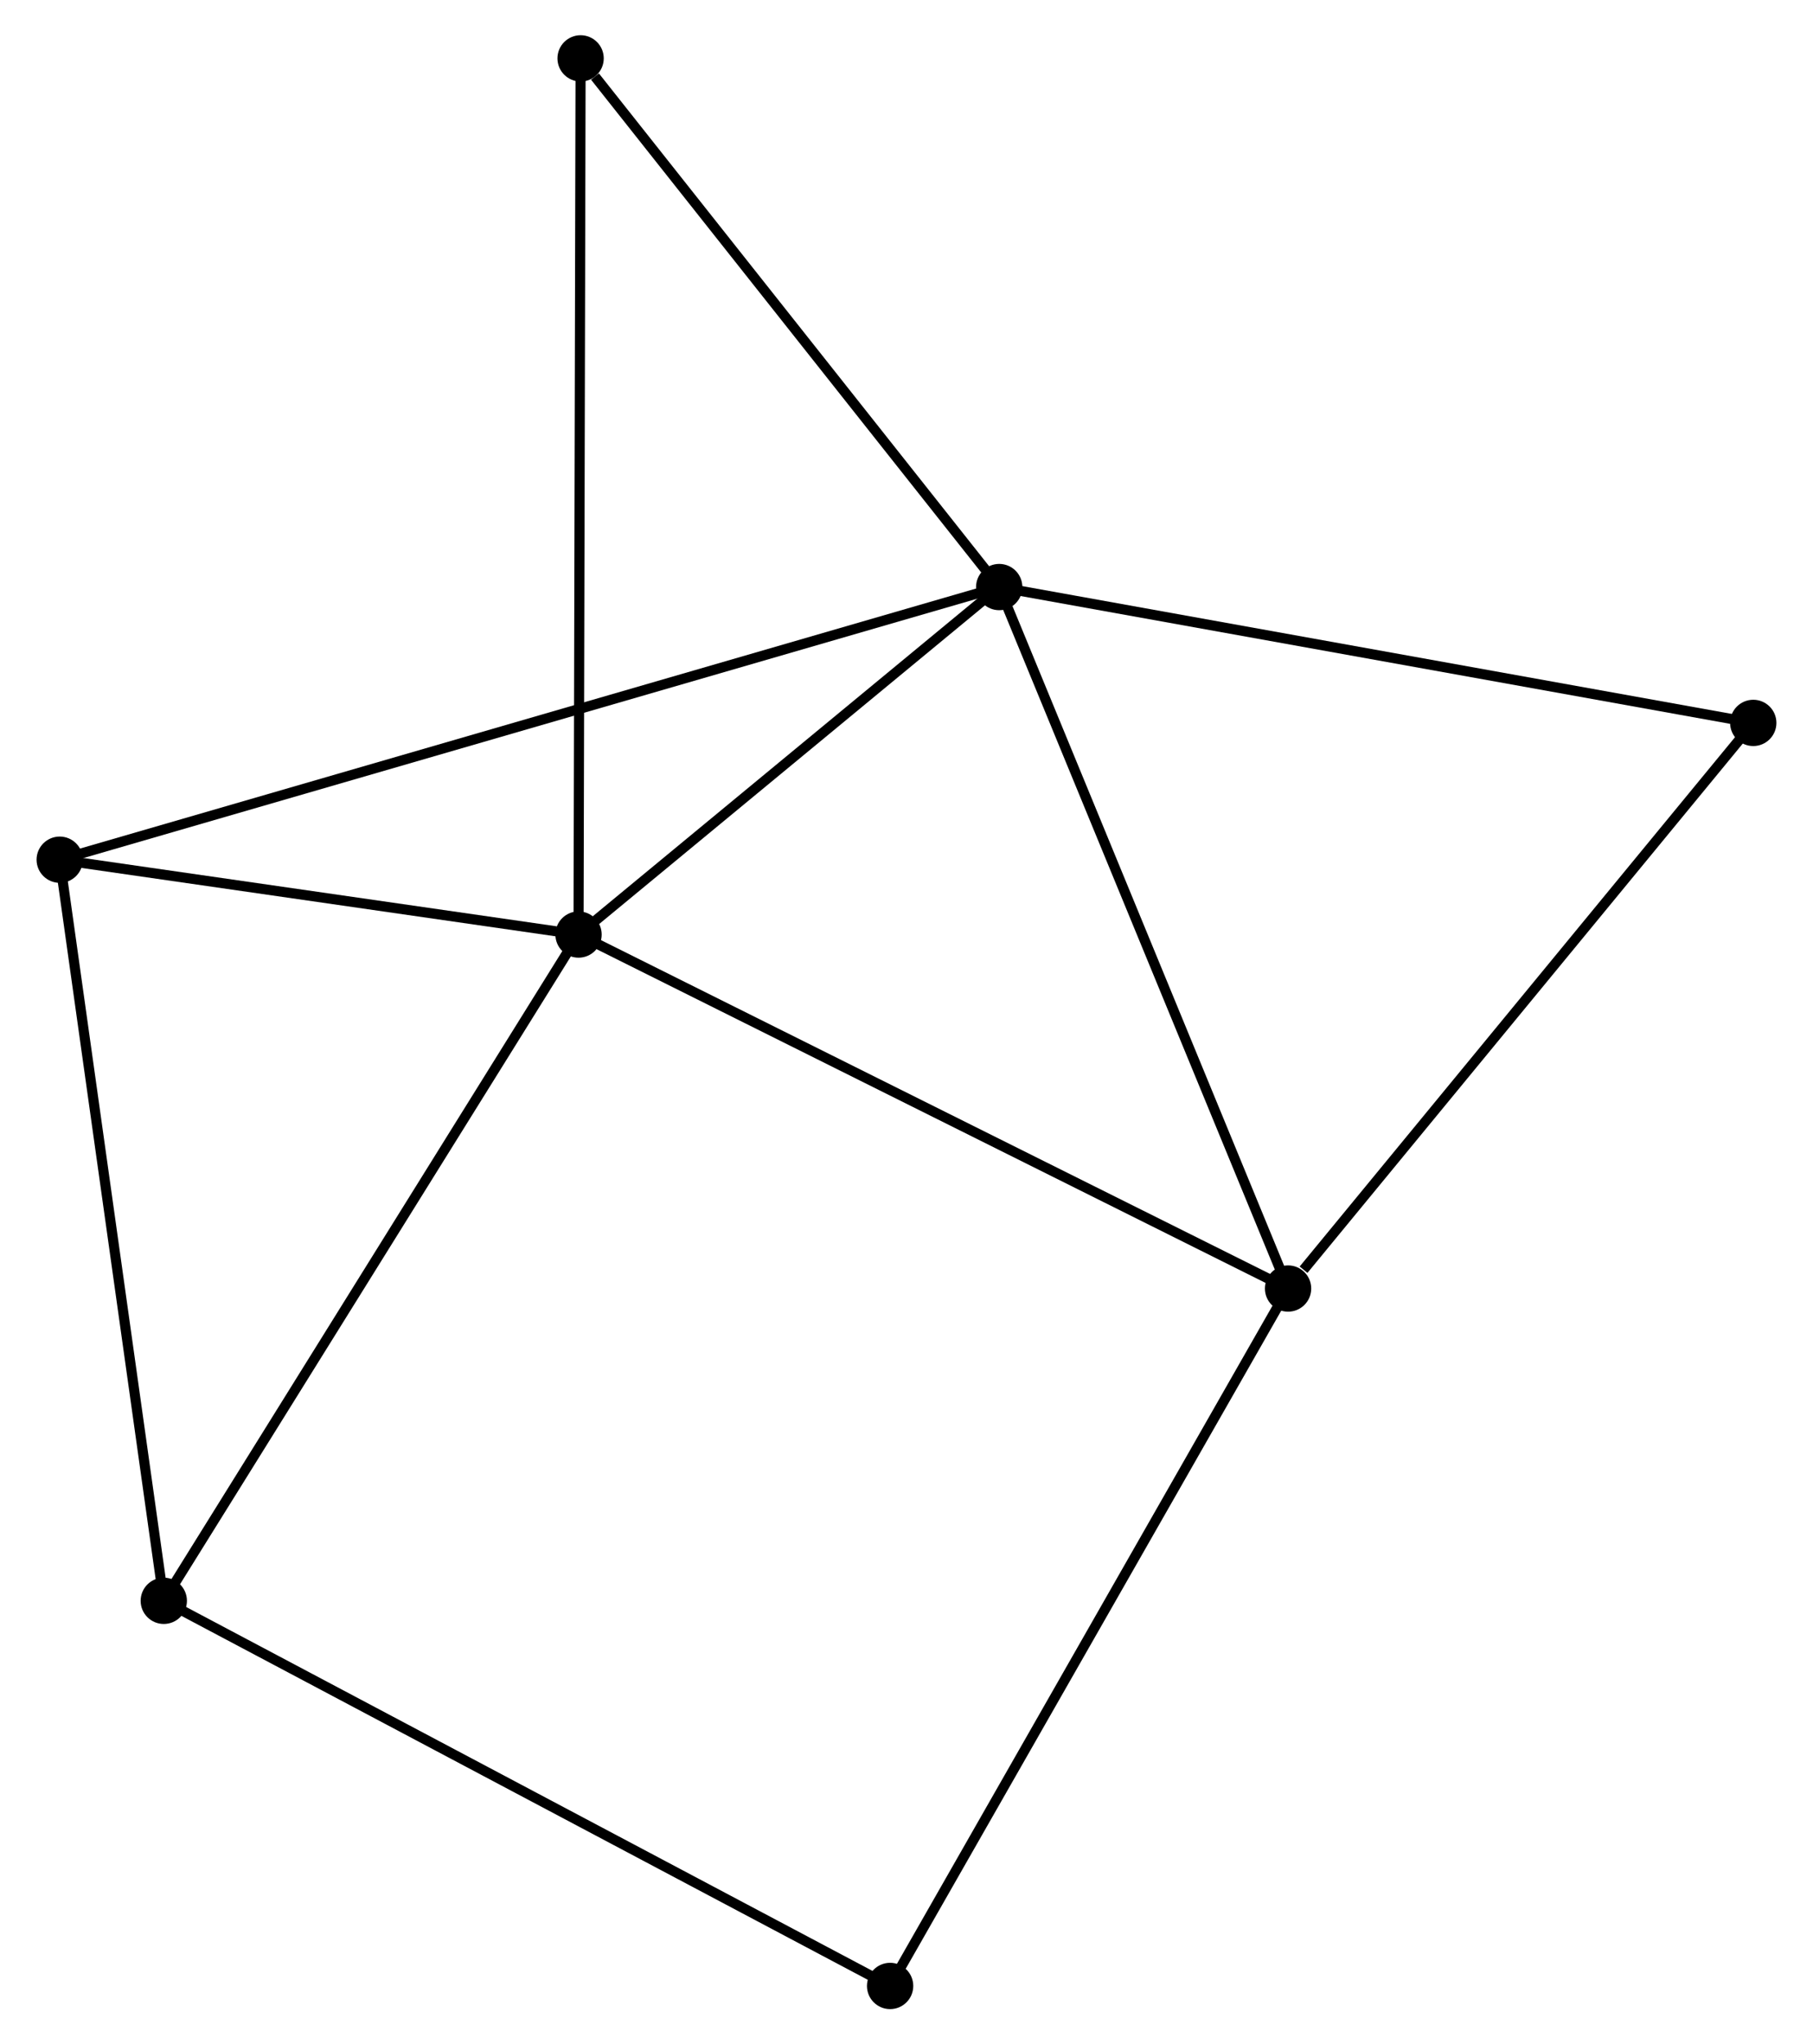 <?xml version="1.0" encoding="UTF-8" standalone="no"?>
<!DOCTYPE svg PUBLIC "-//W3C//DTD SVG 1.1//EN"
 "http://www.w3.org/Graphics/SVG/1.1/DTD/svg11.dtd">
<!-- Generated by graphviz version 2.36.0 (20140111.2315)
 -->
<!-- Title: %3 Pages: 1 -->
<svg width="180pt" height="203pt"
 viewBox="0.00 0.00 179.85 203.13" xmlns="http://www.w3.org/2000/svg" xmlns:xlink="http://www.w3.org/1999/xlink">
<g id="graph0" class="graph" transform="scale(1 1) rotate(0) translate(4 199.131)">
<title>%3</title>
<!-- 0 -->
<g id="node1" class="node"><title>0</title>
<ellipse fill="black" stroke="black" cx="95.135" cy="-140.799" rx="1.8" ry="1.8"/>
</g>
<!-- 1 -->
<g id="node2" class="node"><title>1</title>
<ellipse fill="black" stroke="black" cx="53.343" cy="-106.271" rx="1.8" ry="1.8"/>
</g>
<!-- 0&#45;&#45;1 -->
<g id="edge1" class="edge"><title>0&#45;&#45;1</title>
<path fill="none" stroke="black" d="M93.744,-139.65C87.399,-134.408 61.226,-112.784 54.781,-107.46"/>
</g>
<!-- 2 -->
<g id="node3" class="node"><title>2</title>
<ellipse fill="black" stroke="black" cx="123.833" cy="-71.098" rx="1.8" ry="1.8"/>
</g>
<!-- 0&#45;&#45;2 -->
<g id="edge2" class="edge"><title>0&#45;&#45;2</title>
<path fill="none" stroke="black" d="M95.844,-139.076C99.78,-129.517 118.906,-83.064 123.043,-73.017"/>
</g>
<!-- 4 -->
<g id="node4" class="node"><title>4</title>
<ellipse fill="black" stroke="black" cx="1.8" cy="-113.708" rx="1.8" ry="1.8"/>
</g>
<!-- 0&#45;&#45;4 -->
<g id="edge3" class="edge"><title>0&#45;&#45;4</title>
<path fill="none" stroke="black" d="M93.186,-140.233C81.039,-136.707 15.854,-117.787 3.739,-114.271"/>
</g>
<!-- 5 -->
<g id="node5" class="node"><title>5</title>
<ellipse fill="black" stroke="black" cx="53.548" cy="-193.331" rx="1.8" ry="1.8"/>
</g>
<!-- 0&#45;&#45;5 -->
<g id="edge4" class="edge"><title>0&#45;&#45;5</title>
<path fill="none" stroke="black" d="M93.751,-142.547C87.437,-150.522 61.392,-183.422 54.979,-191.522"/>
</g>
<!-- 6 -->
<g id="node6" class="node"><title>6</title>
<ellipse fill="black" stroke="black" cx="170.048" cy="-127.301" rx="1.8" ry="1.8"/>
</g>
<!-- 0&#45;&#45;6 -->
<g id="edge5" class="edge"><title>0&#45;&#45;6</title>
<path fill="none" stroke="black" d="M96.987,-140.465C107.351,-138.598 158.066,-129.46 168.261,-127.623"/>
</g>
<!-- 1&#45;&#45;2 -->
<g id="edge6" class="edge"><title>1&#45;&#45;2</title>
<path fill="none" stroke="black" d="M55.085,-105.402C64.838,-100.535 112.559,-76.724 122.151,-71.937"/>
</g>
<!-- 1&#45;&#45;4 -->
<g id="edge8" class="edge"><title>1&#45;&#45;4</title>
<path fill="none" stroke="black" d="M51.128,-106.591C42.65,-107.814 12.313,-112.191 3.949,-113.398"/>
</g>
<!-- 1&#45;&#45;5 -->
<g id="edge9" class="edge"><title>1&#45;&#45;5</title>
<path fill="none" stroke="black" d="M53.347,-108.09C53.374,-119.42 53.517,-180.221 53.544,-191.522"/>
</g>
<!-- 3 -->
<g id="node7" class="node"><title>3</title>
<ellipse fill="black" stroke="black" cx="12.139" cy="-40.068" rx="1.8" ry="1.8"/>
</g>
<!-- 1&#45;&#45;3 -->
<g id="edge7" class="edge"><title>1&#45;&#45;3</title>
<path fill="none" stroke="black" d="M52.324,-104.635C46.673,-95.555 19.213,-51.433 13.273,-41.89"/>
</g>
<!-- 2&#45;&#45;6 -->
<g id="edge10" class="edge"><title>2&#45;&#45;6</title>
<path fill="none" stroke="black" d="M125.371,-72.968C132.513,-81.654 162.372,-117.966 168.818,-125.805"/>
</g>
<!-- 7 -->
<g id="node8" class="node"><title>7</title>
<ellipse fill="black" stroke="black" cx="84.297" cy="-1.8" rx="1.8" ry="1.8"/>
</g>
<!-- 2&#45;&#45;7 -->
<g id="edge11" class="edge"><title>2&#45;&#45;7</title>
<path fill="none" stroke="black" d="M122.856,-69.385C117.433,-59.881 91.084,-13.697 85.385,-3.708"/>
</g>
<!-- 3&#45;&#45;4 -->
<g id="edge12" class="edge"><title>3&#45;&#45;4</title>
<path fill="none" stroke="black" d="M11.883,-41.888C10.466,-51.988 3.575,-101.066 2.085,-111.681"/>
</g>
<!-- 3&#45;&#45;7 -->
<g id="edge13" class="edge"><title>3&#45;&#45;7</title>
<path fill="none" stroke="black" d="M13.923,-39.122C23.906,-33.828 72.756,-7.921 82.576,-2.713"/>
</g>
</g>
</svg>

